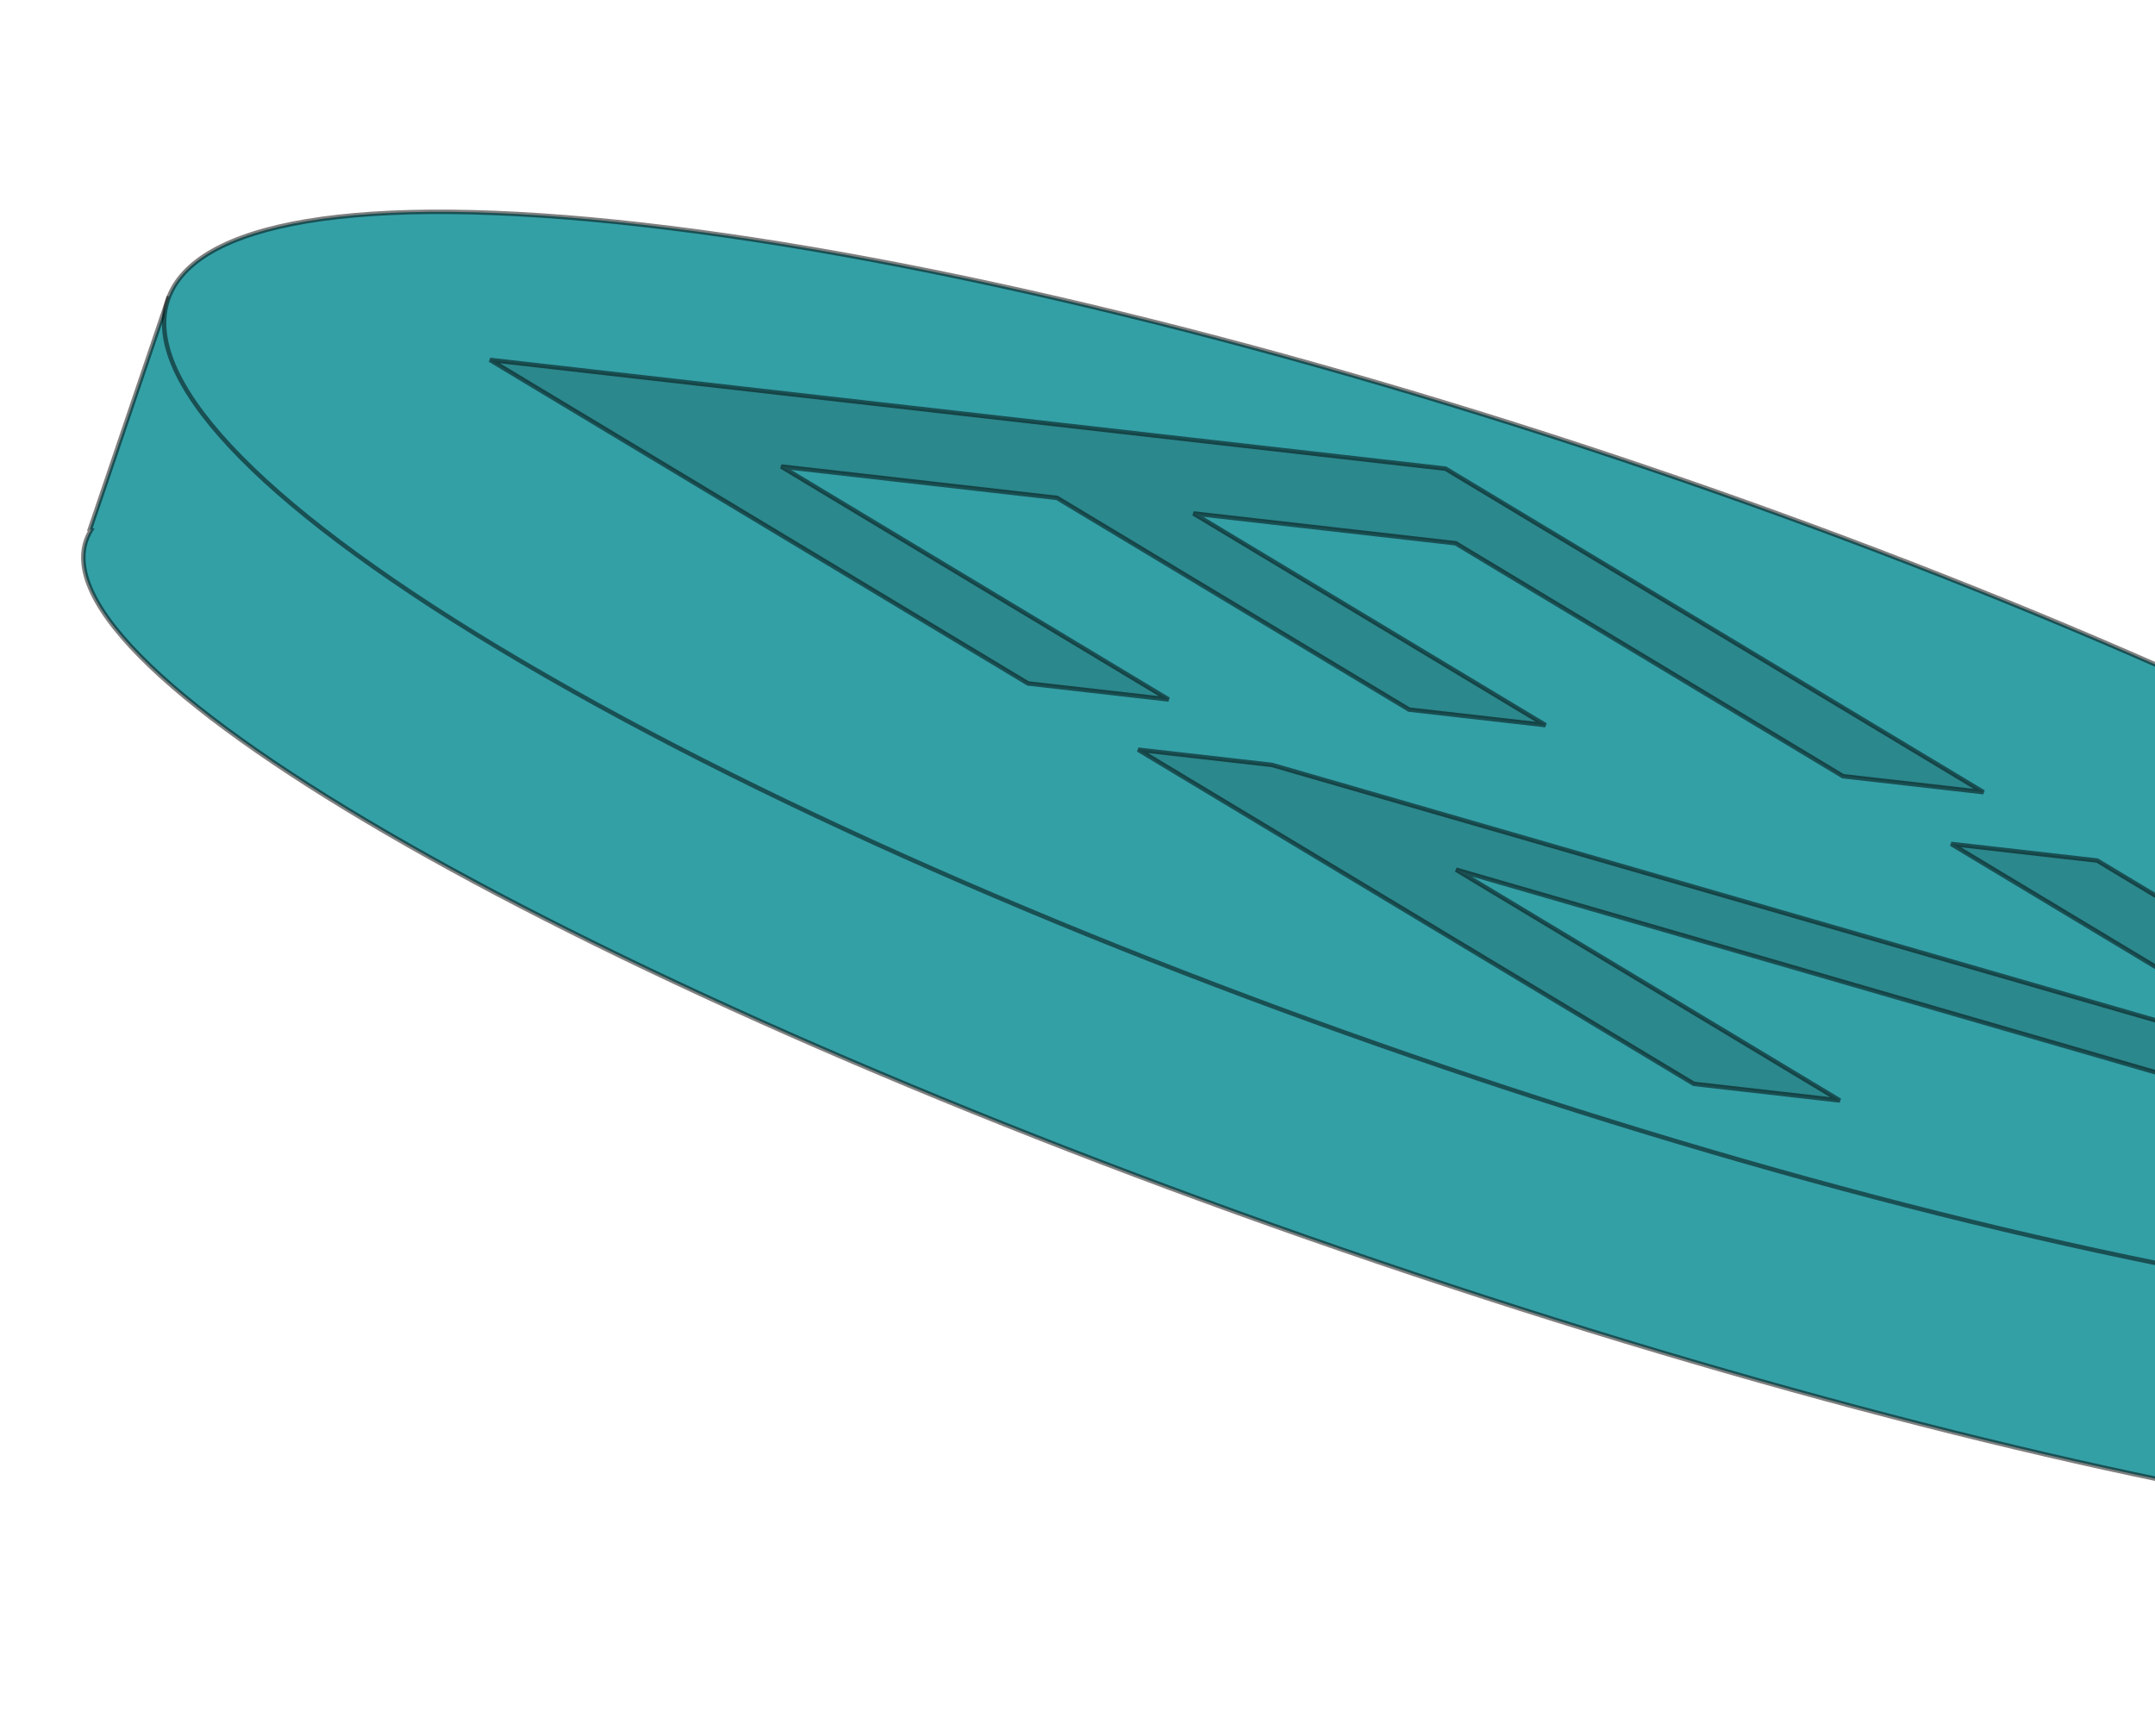 <svg width="242" height="195" viewBox="0 0 242 195" fill="none" xmlns="http://www.w3.org/2000/svg">
<path fill-rule="evenodd" clip-rule="evenodd" d="M154.778 141.726C240.26 170.755 313.882 181.55 319.218 165.837C319.361 165.415 319.454 164.978 319.497 164.526L319.646 164.577L328.449 138.655L219.513 101.661C205.307 95.917 190.062 90.244 174.102 84.824C158.142 79.404 142.595 74.62 127.829 70.525L18.893 33.53L10.09 59.452L10.239 59.503C9.998 59.887 9.806 60.29 9.662 60.713C4.326 76.425 69.297 112.696 154.778 141.726Z" fill="#33A0A6"/>
<path d="M319.497 164.526L319.577 164.29L319.278 164.188L319.248 164.503L319.497 164.526ZM319.646 164.577L319.565 164.814L319.802 164.894L319.882 164.657L319.646 164.577ZM328.449 138.655L328.685 138.735L328.766 138.499L328.529 138.418L328.449 138.655ZM219.513 101.661L219.419 101.892L219.426 101.895L219.433 101.897L219.513 101.661ZM127.829 70.525L127.748 70.761L127.755 70.764L127.762 70.766L127.829 70.525ZM18.893 33.53L18.973 33.294L18.737 33.213L18.656 33.45L18.893 33.53ZM10.09 59.452L9.853 59.372L9.773 59.608L10.009 59.689L10.09 59.452ZM10.239 59.503L10.451 59.636L10.619 59.368L10.32 59.266L10.239 59.503ZM318.981 165.757C318.346 167.627 316.684 169.136 314.028 170.273C311.372 171.41 307.754 172.161 303.273 172.532C294.313 173.274 281.96 172.493 267.089 170.312C237.35 165.952 197.589 156 154.859 141.489L154.698 141.962C197.448 156.48 237.239 166.441 267.016 170.807C281.903 172.99 294.299 173.776 303.314 173.03C307.821 172.657 311.499 171.9 314.224 170.733C316.949 169.567 318.756 167.976 319.455 165.918L318.981 165.757ZM319.248 164.503C319.207 164.935 319.118 165.353 318.981 165.757L319.455 165.918C319.604 165.476 319.701 165.02 319.746 164.55L319.248 164.503ZM319.726 164.34L319.577 164.29L319.416 164.763L319.565 164.814L319.726 164.34ZM328.212 138.575L319.409 164.496L319.882 164.657L328.685 138.735L328.212 138.575ZM219.433 101.897L328.368 138.892L328.529 138.418L219.594 101.424L219.433 101.897ZM174.021 85.061C189.977 90.48 205.218 96.15 219.419 101.892L219.607 101.429C205.396 95.683 190.147 90.009 174.182 84.587L174.021 85.061ZM127.762 70.766C142.523 74.859 158.066 79.642 174.021 85.061L174.182 84.587C158.218 79.166 142.666 74.38 127.896 70.284L127.762 70.766ZM18.812 33.767L127.748 70.761L127.909 70.288L18.973 33.294L18.812 33.767ZM10.327 59.532L19.13 33.611L18.656 33.45L9.853 59.372L10.327 59.532ZM10.32 59.266L10.17 59.215L10.009 59.689L10.159 59.74L10.32 59.266ZM9.899 60.793C10.036 60.389 10.22 60.004 10.451 59.636L10.027 59.37C9.777 59.77 9.575 60.191 9.425 60.632L9.899 60.793ZM154.859 141.489C112.128 126.978 74.529 110.658 48.285 96.007C35.162 88.681 24.888 81.777 18.233 75.732C14.904 72.709 12.492 69.911 11.078 67.392C9.663 64.872 9.264 62.663 9.899 60.793L9.425 60.632C8.727 62.69 9.191 65.052 10.642 67.637C12.093 70.222 14.549 73.062 17.896 76.103C24.593 82.185 34.905 89.11 48.042 96.444C74.319 111.114 111.947 127.444 154.698 141.962L154.859 141.489Z" fill="black" fill-opacity="0.5"/>
<path d="M274.995 147.169C210.089 139.782 112.089 106.502 56.106 72.835C0.124 39.168 7.359 17.863 72.266 25.25C137.173 32.637 235.173 65.918 291.155 99.585C347.137 133.252 339.902 154.556 274.995 147.169Z" fill="#33A0A6"/>
<path d="M55.021 40.416L162.326 52.628L222.748 88.965L206.959 87.168L163.46 61.009L134.028 57.659L173.56 81.433L158.231 79.689L118.698 55.915L87.733 52.391L131.232 78.55L115.443 76.753L55.021 40.416Z" fill="black" fill-opacity="0.15"/>
<path d="M127.808 84.19L142.831 85.899L261.284 120.138L219.107 94.773L235.51 96.64L297.254 133.772L282.231 132.063L163.514 97.665L206.616 123.586L190.214 121.72L127.808 84.19Z" fill="black" fill-opacity="0.15"/>
<path d="M55.021 40.416L55.049 40.168L54.892 40.63L55.021 40.416ZM162.326 52.628L162.454 52.414L162.408 52.386L162.354 52.38L162.326 52.628ZM222.748 88.965L222.719 89.214L222.877 88.751L222.748 88.965ZM206.959 87.168L206.83 87.383L206.876 87.411L206.93 87.417L206.959 87.168ZM163.46 61.009L163.589 60.794L163.542 60.767L163.488 60.76L163.46 61.009ZM134.028 57.659L134.056 57.411L133.899 57.873L134.028 57.659ZM173.56 81.433L173.532 81.682L173.689 81.219L173.56 81.433ZM158.231 79.689L158.102 79.903L158.148 79.931L158.202 79.937L158.231 79.689ZM118.698 55.915L118.827 55.7L118.781 55.672L118.727 55.666L118.698 55.915ZM87.733 52.391L87.762 52.142L87.605 52.605L87.733 52.391ZM131.232 78.55L131.204 78.799L131.361 78.336L131.232 78.55ZM115.443 76.753L115.314 76.968L115.361 76.996L115.415 77.002L115.443 76.753ZM127.808 84.19L127.837 83.941L127.679 84.404L127.808 84.19ZM142.831 85.899L142.9 85.659L142.88 85.653L142.859 85.651L142.831 85.899ZM261.284 120.138L261.214 120.378L261.413 119.924L261.284 120.138ZM219.107 94.773L219.136 94.525L218.979 94.988L219.107 94.773ZM235.51 96.64L235.639 96.426L235.592 96.398L235.538 96.392L235.51 96.64ZM297.254 133.772L297.226 134.021L297.383 133.558L297.254 133.772ZM282.231 132.063L282.162 132.303L282.182 132.309L282.203 132.311L282.231 132.063ZM163.514 97.665L163.584 97.425L163.385 97.879L163.514 97.665ZM206.616 123.586L206.588 123.835L206.745 123.372L206.616 123.586ZM190.214 121.72L190.085 121.934L190.131 121.962L190.185 121.968L190.214 121.72ZM275.024 146.921C210.152 139.538 112.187 106.269 56.235 72.621L55.978 73.049C111.99 106.734 210.025 140.027 274.967 147.418L275.024 146.921ZM56.235 72.621C42.248 64.209 32.226 56.579 26.069 49.987C22.991 46.691 20.887 43.664 19.734 40.939C18.582 38.215 18.384 35.806 19.09 33.728C19.796 31.649 21.419 29.859 23.992 28.401C26.567 26.941 30.078 25.821 34.527 25.081C43.425 23.602 56.021 23.653 72.238 25.499L72.294 25.002C56.058 23.154 43.409 23.098 34.445 24.588C29.963 25.333 26.389 26.467 23.745 27.966C21.1 29.466 19.372 31.34 18.616 33.567C17.86 35.794 18.089 38.332 19.274 41.133C20.458 43.932 22.602 47.008 25.704 50.328C31.907 56.969 41.974 64.627 55.978 73.049L56.235 72.621ZM72.238 25.499C137.109 32.881 235.075 66.15 291.026 99.799L291.284 99.37C235.271 65.685 137.237 32.393 72.294 25.002L72.238 25.499ZM291.026 99.799C305.013 108.21 315.035 115.841 321.192 122.432C324.271 125.728 326.374 128.755 327.527 131.481C328.68 134.205 328.878 136.613 328.172 138.692C327.466 140.77 325.842 142.56 323.27 144.019C320.695 145.479 317.184 146.599 312.734 147.338C303.836 148.817 291.24 148.766 275.024 146.921L274.967 147.418C291.204 149.265 303.852 149.321 312.816 147.831C317.298 147.086 320.872 145.953 323.516 144.454C326.162 142.954 327.889 141.079 328.645 138.852C329.402 136.626 329.173 134.087 327.988 131.286C326.804 128.487 324.659 125.411 321.558 122.091C315.355 115.45 305.288 107.792 291.284 99.37L291.026 99.799ZM54.992 40.665L162.297 52.877L162.354 52.38L55.049 40.168L54.992 40.665ZM162.197 52.842L222.619 89.18L222.877 88.751L162.454 52.414L162.197 52.842ZM222.776 88.717L206.987 86.92L206.93 87.417L222.719 89.214L222.776 88.717ZM207.087 86.954L163.589 60.794L163.331 61.223L206.83 87.383L207.087 86.954ZM163.488 60.76L134.056 57.411L133.999 57.908L163.432 61.257L163.488 60.76ZM133.899 57.873L173.431 81.648L173.689 81.219L134.157 57.445L133.899 57.873ZM173.588 81.185L158.259 79.441L158.202 79.937L173.532 81.682L173.588 81.185ZM158.36 79.475L118.827 55.7L118.57 56.129L158.102 79.903L158.36 79.475ZM118.727 55.666L87.762 52.142L87.705 52.639L118.67 56.163L118.727 55.666ZM87.605 52.605L131.103 78.764L131.361 78.336L87.862 52.176L87.605 52.605ZM131.26 78.302L115.471 76.505L115.415 77.002L131.204 78.799L131.26 78.302ZM115.572 76.539L55.15 40.202L54.892 40.63L115.314 76.968L115.572 76.539ZM127.78 84.438L142.803 86.148L142.859 85.651L127.837 83.941L127.78 84.438ZM142.762 86.14L261.214 120.378L261.353 119.898L142.9 85.659L142.762 86.14ZM261.413 119.924L219.236 94.559L218.979 94.988L261.155 120.352L261.413 119.924ZM219.079 95.022L235.481 96.888L235.538 96.392L219.136 94.525L219.079 95.022ZM235.381 96.854L297.125 133.987L297.383 133.558L235.639 96.426L235.381 96.854ZM297.282 133.524L282.26 131.814L282.203 132.311L297.226 134.021L297.282 133.524ZM282.301 131.823L163.584 97.425L163.444 97.905L282.162 132.303L282.301 131.823ZM163.385 97.879L206.487 123.8L206.745 123.372L163.643 97.451L163.385 97.879ZM206.644 123.338L190.242 121.471L190.185 121.968L206.588 123.835L206.644 123.338ZM190.342 121.505L127.937 83.975L127.679 84.404L190.085 121.934L190.342 121.505Z" fill="black" fill-opacity="0.5"/>
</svg>
